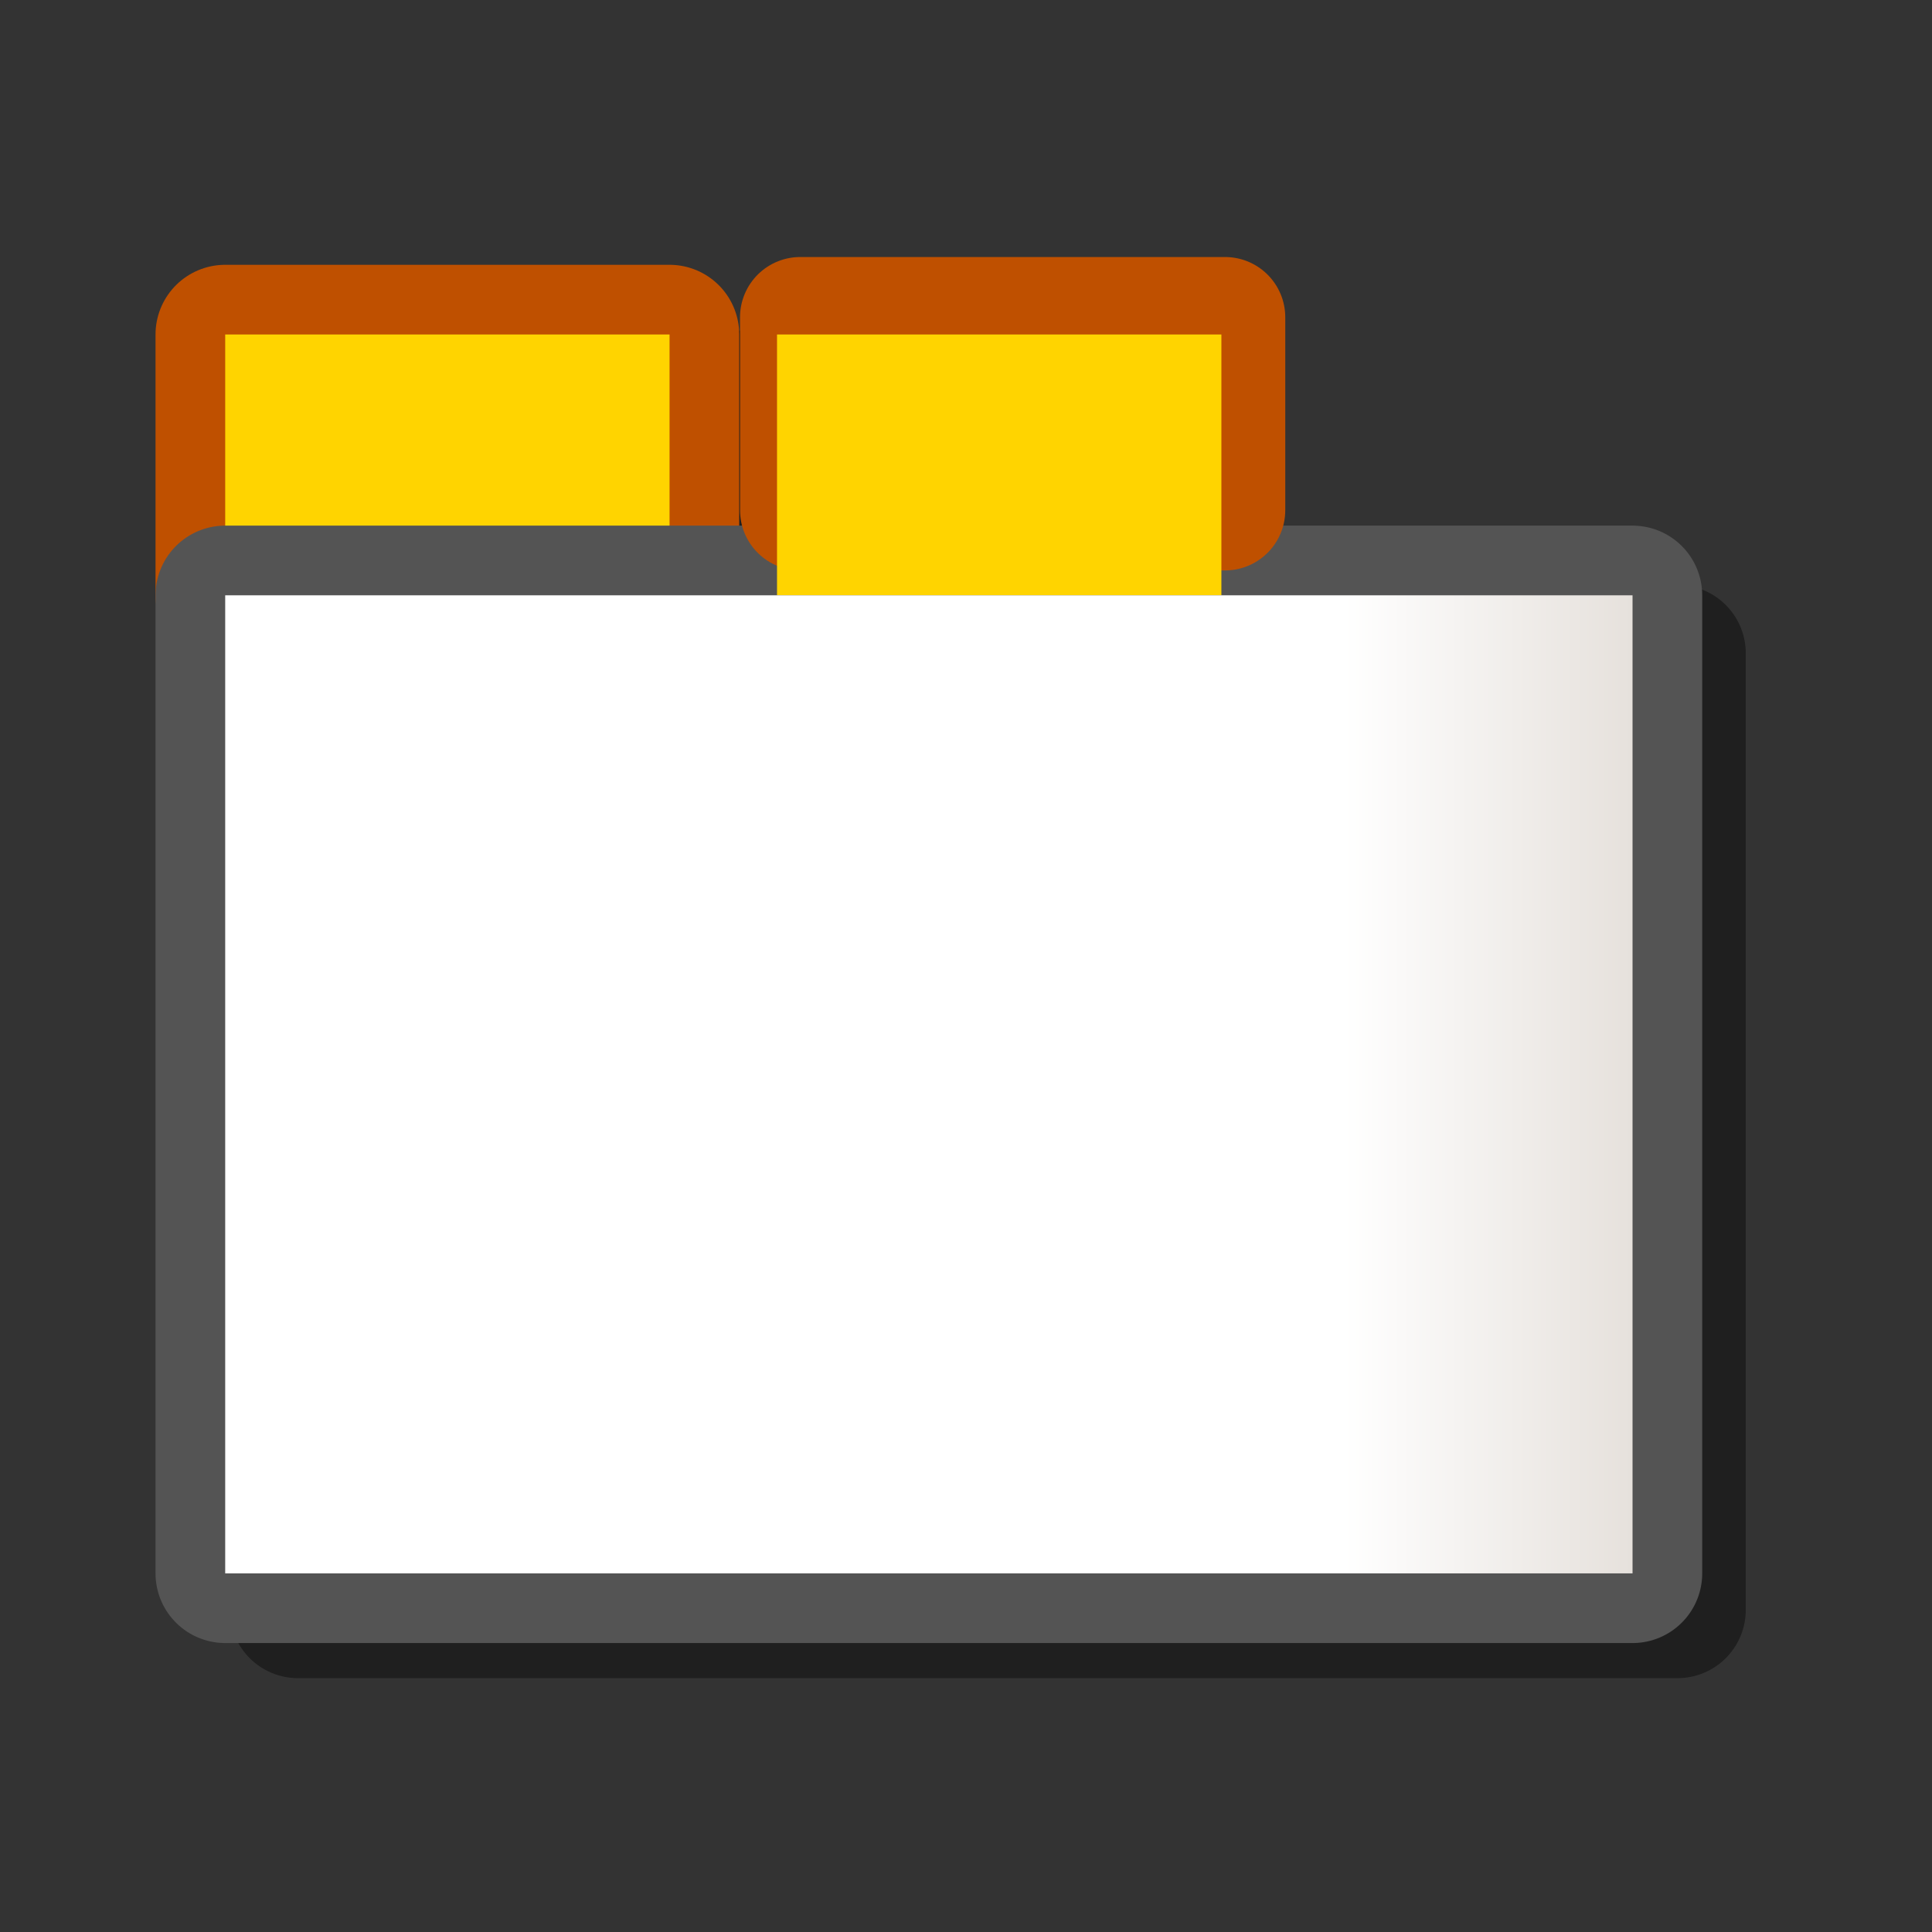 <?xml version="1.0" encoding="UTF-8" standalone="yes"?>
<svg version="1.1" width="64" height="64" color-interpolation="linearRGB"
     xmlns:svg="http://www.w3.org/2000/svg" xmlns="http://www.w3.org/2000/svg">
 <rect width="100%" height="100%" fill="#333333" stroke="none"/>
 <g>
  <path style="fill:none; stroke:#000000; stroke-opacity:0.4; stroke-width:4.521; stroke-linecap:round; stroke-linejoin:round"
        d="M9.87 21.64V13.2H24.3V21.64H9.87z
           M55.57 53.33H9.87V21.64H55.57V53.33z"
  />
  <path style="fill:none; stroke:#bf5000; stroke-width:4.616; stroke-linecap:round; stroke-linejoin:round"
        d="M7.46 19.72V11.08H22.18V19.72H7.46z"
  />
  <path style="fill:#ffd400"
        d="M7.46 19.72V11.08H22.18V19.72H7.46z"
  />
  <path style="fill:none; stroke:#545454; stroke-width:4.616; stroke-linecap:round; stroke-linejoin:round"
        d="M54.08 52.12H7.46V19.72H54.08V52.12z"
  />
  <path style="fill:none; stroke:#bf5000; stroke-width:3.992; stroke-linecap:round; stroke-linejoin:round"
        d="M26.51 16.9V10.51H40.58V16.9H26.51z"
  />
  <path style="fill:#ffd400"
        d="M25.74 19.72V11.08H40.46V19.72H25.74z"
  />
  <linearGradient id="gradient0" gradientUnits="userSpaceOnUse" x1="7.46" y1="20.8" x2="54.08" y2="20.8">
   <stop offset="0.795" stop-color="#ffffff"/>
   <stop offset="1" stop-color="#e6e1dc"/>
  </linearGradient>
  <path style="fill:url(#gradient0)"
        d="M54.08 52.12H7.46V19.72H54.08V52.12z"
  />
 </g>
</svg>
